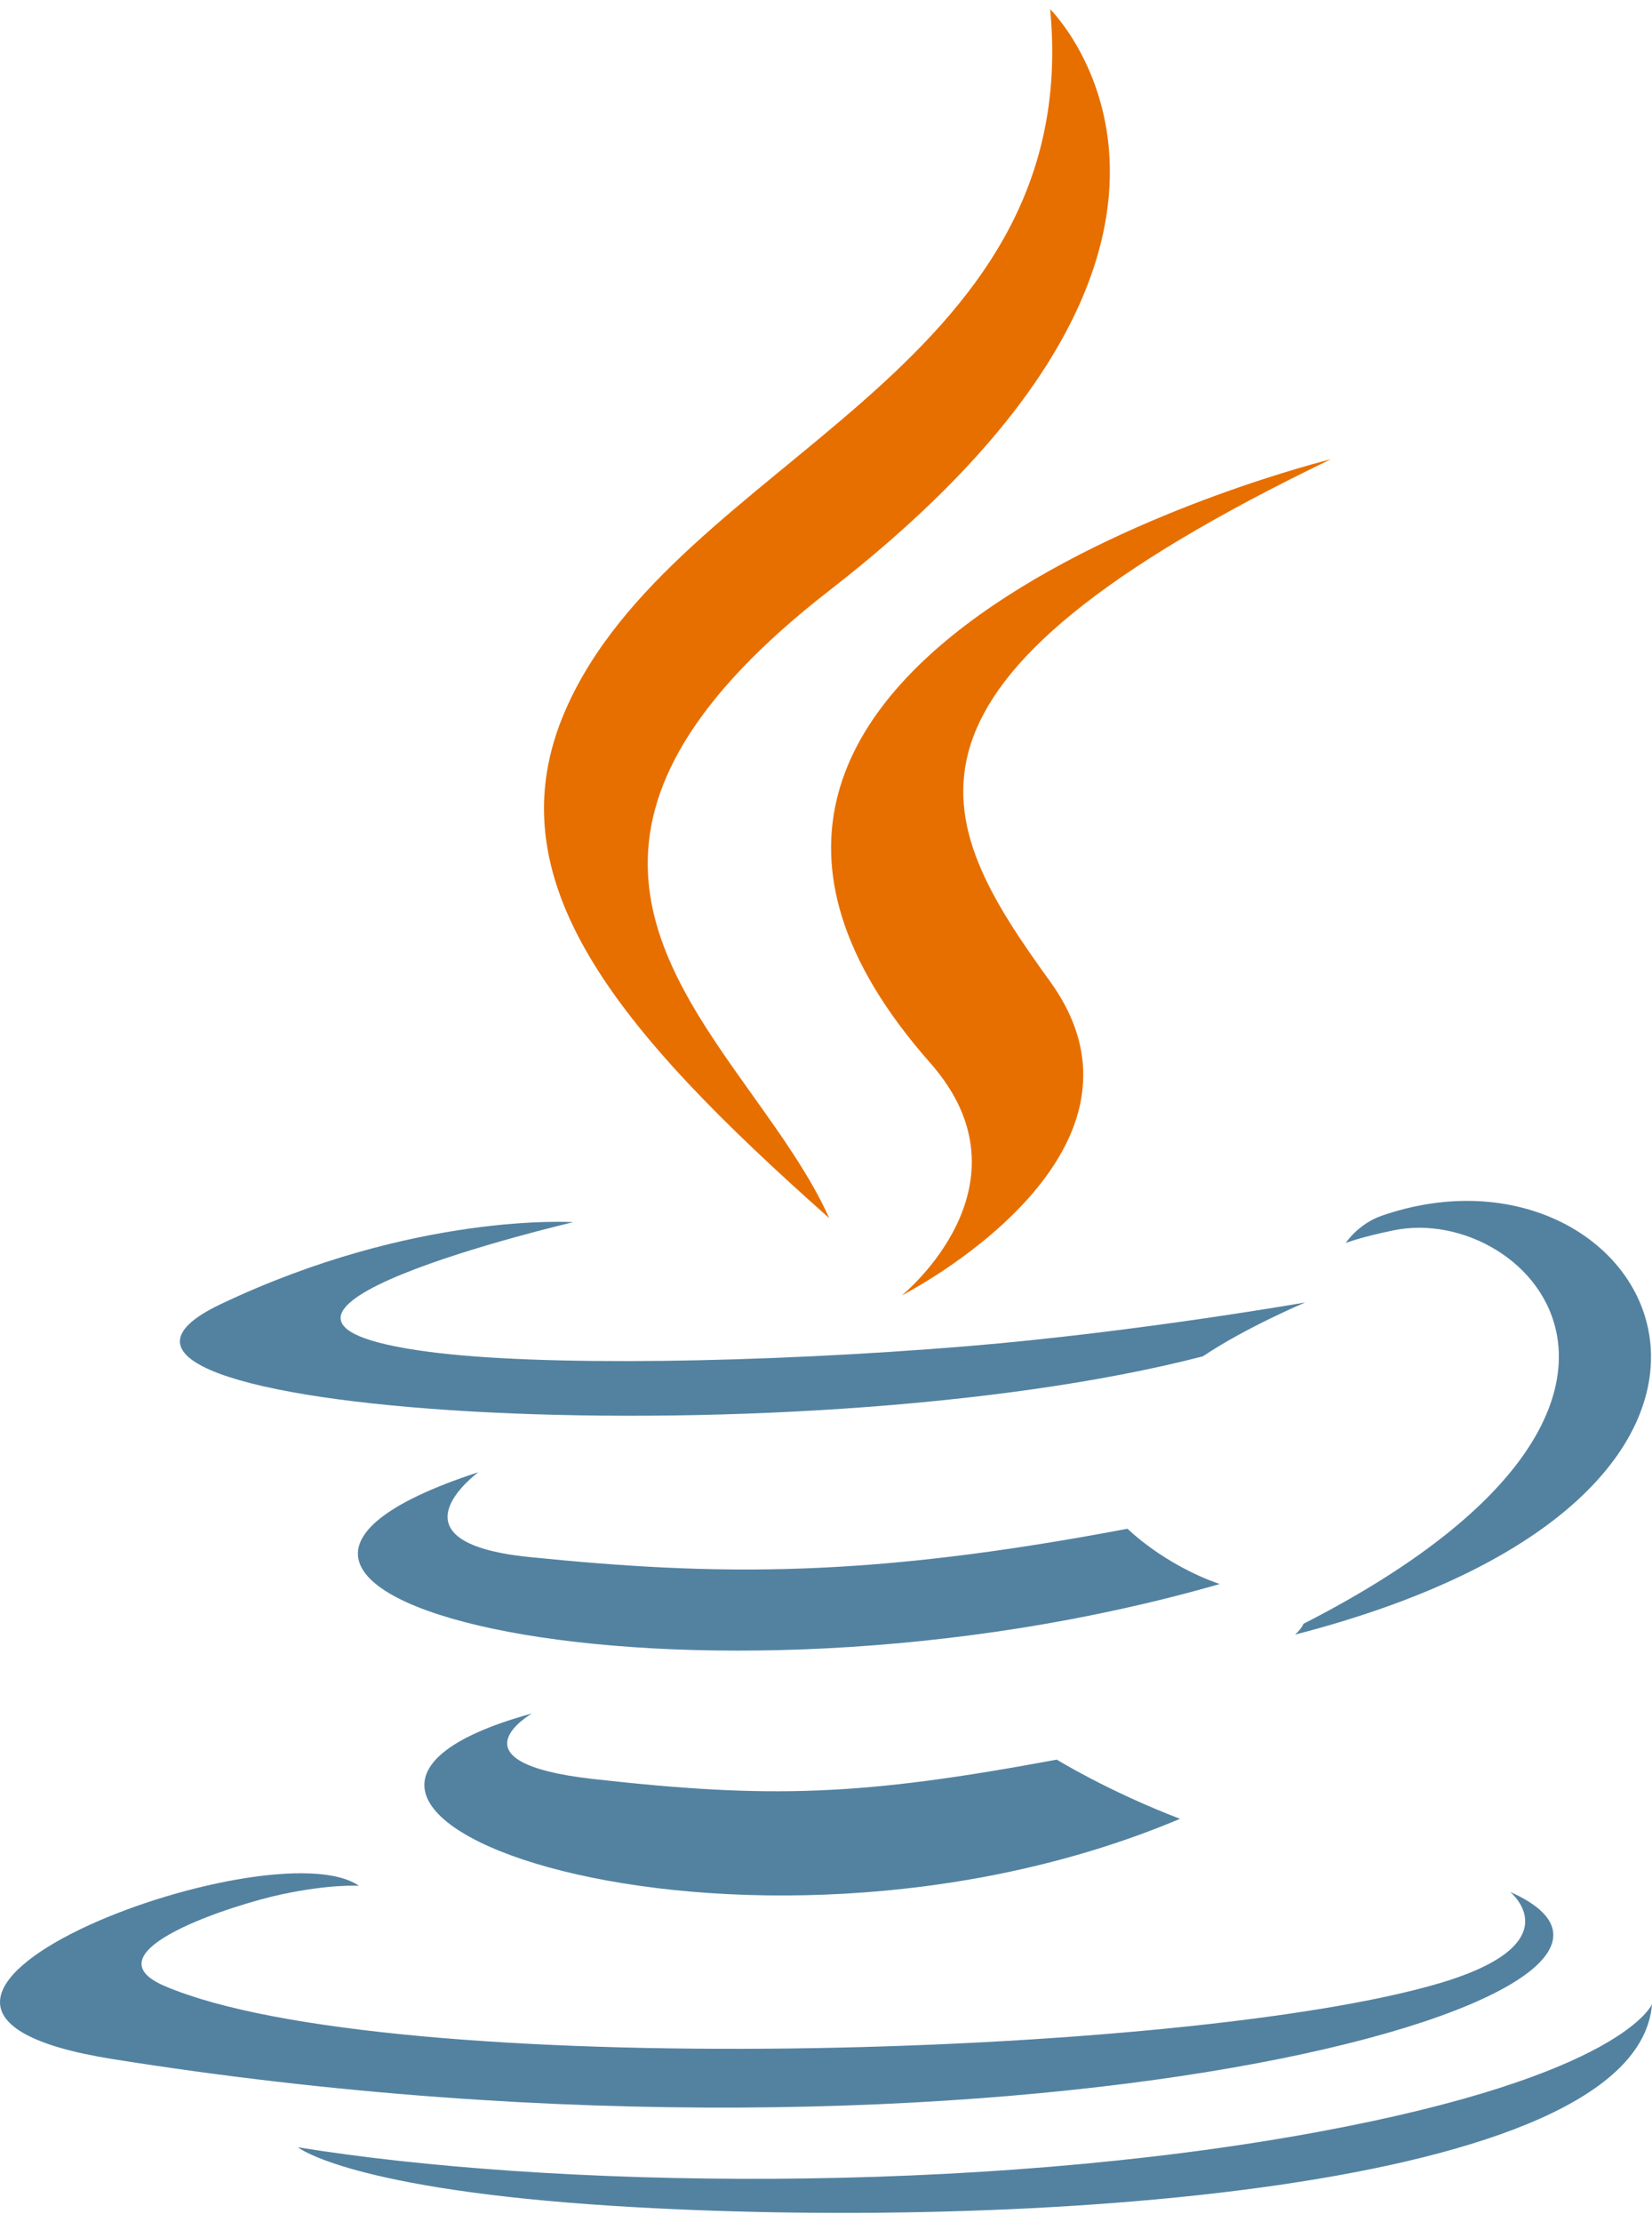 <svg width="90" height="121" viewBox="0 0 90 121" fill="none" xmlns="http://www.w3.org/2000/svg">
<path d="M45.186 32.152C69.891 12.973 57.212 0.5 57.212 0.5C59.099 20.328 36.798 25.009 30.82 38.635C26.741 47.932 33.614 56.072 45.177 66.333C44.155 64.06 42.578 61.852 40.982 59.617C35.538 51.992 29.866 44.05 45.186 32.152Z" fill="#E76F00"/>
<path d="M49.13 70.539C49.13 70.539 56.562 64.543 50.676 57.878C30.723 35.27 72.499 25.01 72.499 25.01C46.993 37.297 50.801 44.591 57.212 53.451C64.076 62.952 49.13 70.539 49.13 70.539Z" fill="#E76F00"/>
<path d="M71.013 88.421C93.908 76.722 83.322 65.479 75.934 66.994C74.122 67.364 73.315 67.686 73.315 67.686C73.315 67.686 73.987 66.65 75.271 66.202C89.888 61.148 101.13 81.106 70.553 89.011C70.553 89.011 70.907 88.699 71.013 88.421Z" fill="#5382A1"/>
<path d="M23.375 73.613C9.05 71.732 31.229 66.552 31.229 66.552C31.229 66.552 22.616 65.981 12.023 71.016C-0.503 76.974 43.006 79.684 65.528 73.859C67.87 72.287 71.106 70.924 71.106 70.924C71.106 70.924 61.89 72.542 52.711 73.304C41.48 74.229 29.423 74.409 23.375 73.613Z" fill="#5382A1"/>
<path d="M28.824 84.785C20.835 83.972 26.066 80.165 26.066 80.165C5.396 86.911 37.566 94.562 66.449 86.256C63.379 85.192 61.427 83.245 61.427 83.245C47.311 85.918 39.153 85.833 28.824 84.785Z" fill="#5382A1"/>
<path d="M32.304 96.872C24.322 95.969 28.985 93.303 28.985 93.303C10.222 98.458 40.398 109.109 64.287 99.041C60.374 97.545 57.573 95.818 57.573 95.818C46.916 97.801 41.974 97.957 32.304 96.872Z" fill="#5382A1"/>
<path d="M82.27 103.021C82.27 103.021 85.721 105.817 78.469 107.98C64.68 112.088 21.078 113.328 8.966 108.144C4.612 106.281 12.777 103.696 15.346 103.154C18.024 102.582 19.555 102.689 19.555 102.689C14.713 99.335 -11.743 109.275 6.117 112.122C54.823 119.89 94.904 108.624 82.27 103.021Z" fill="#5382A1"/>
<path d="M90.001 109.13C89.201 119.355 55.455 121.506 33.478 120.123C19.142 119.219 16.269 116.96 16.227 116.927C29.948 119.151 53.081 119.556 71.839 116.085C88.464 113.006 90.001 109.13 90.001 109.13Z" fill="#5382A1"/>
</svg>
